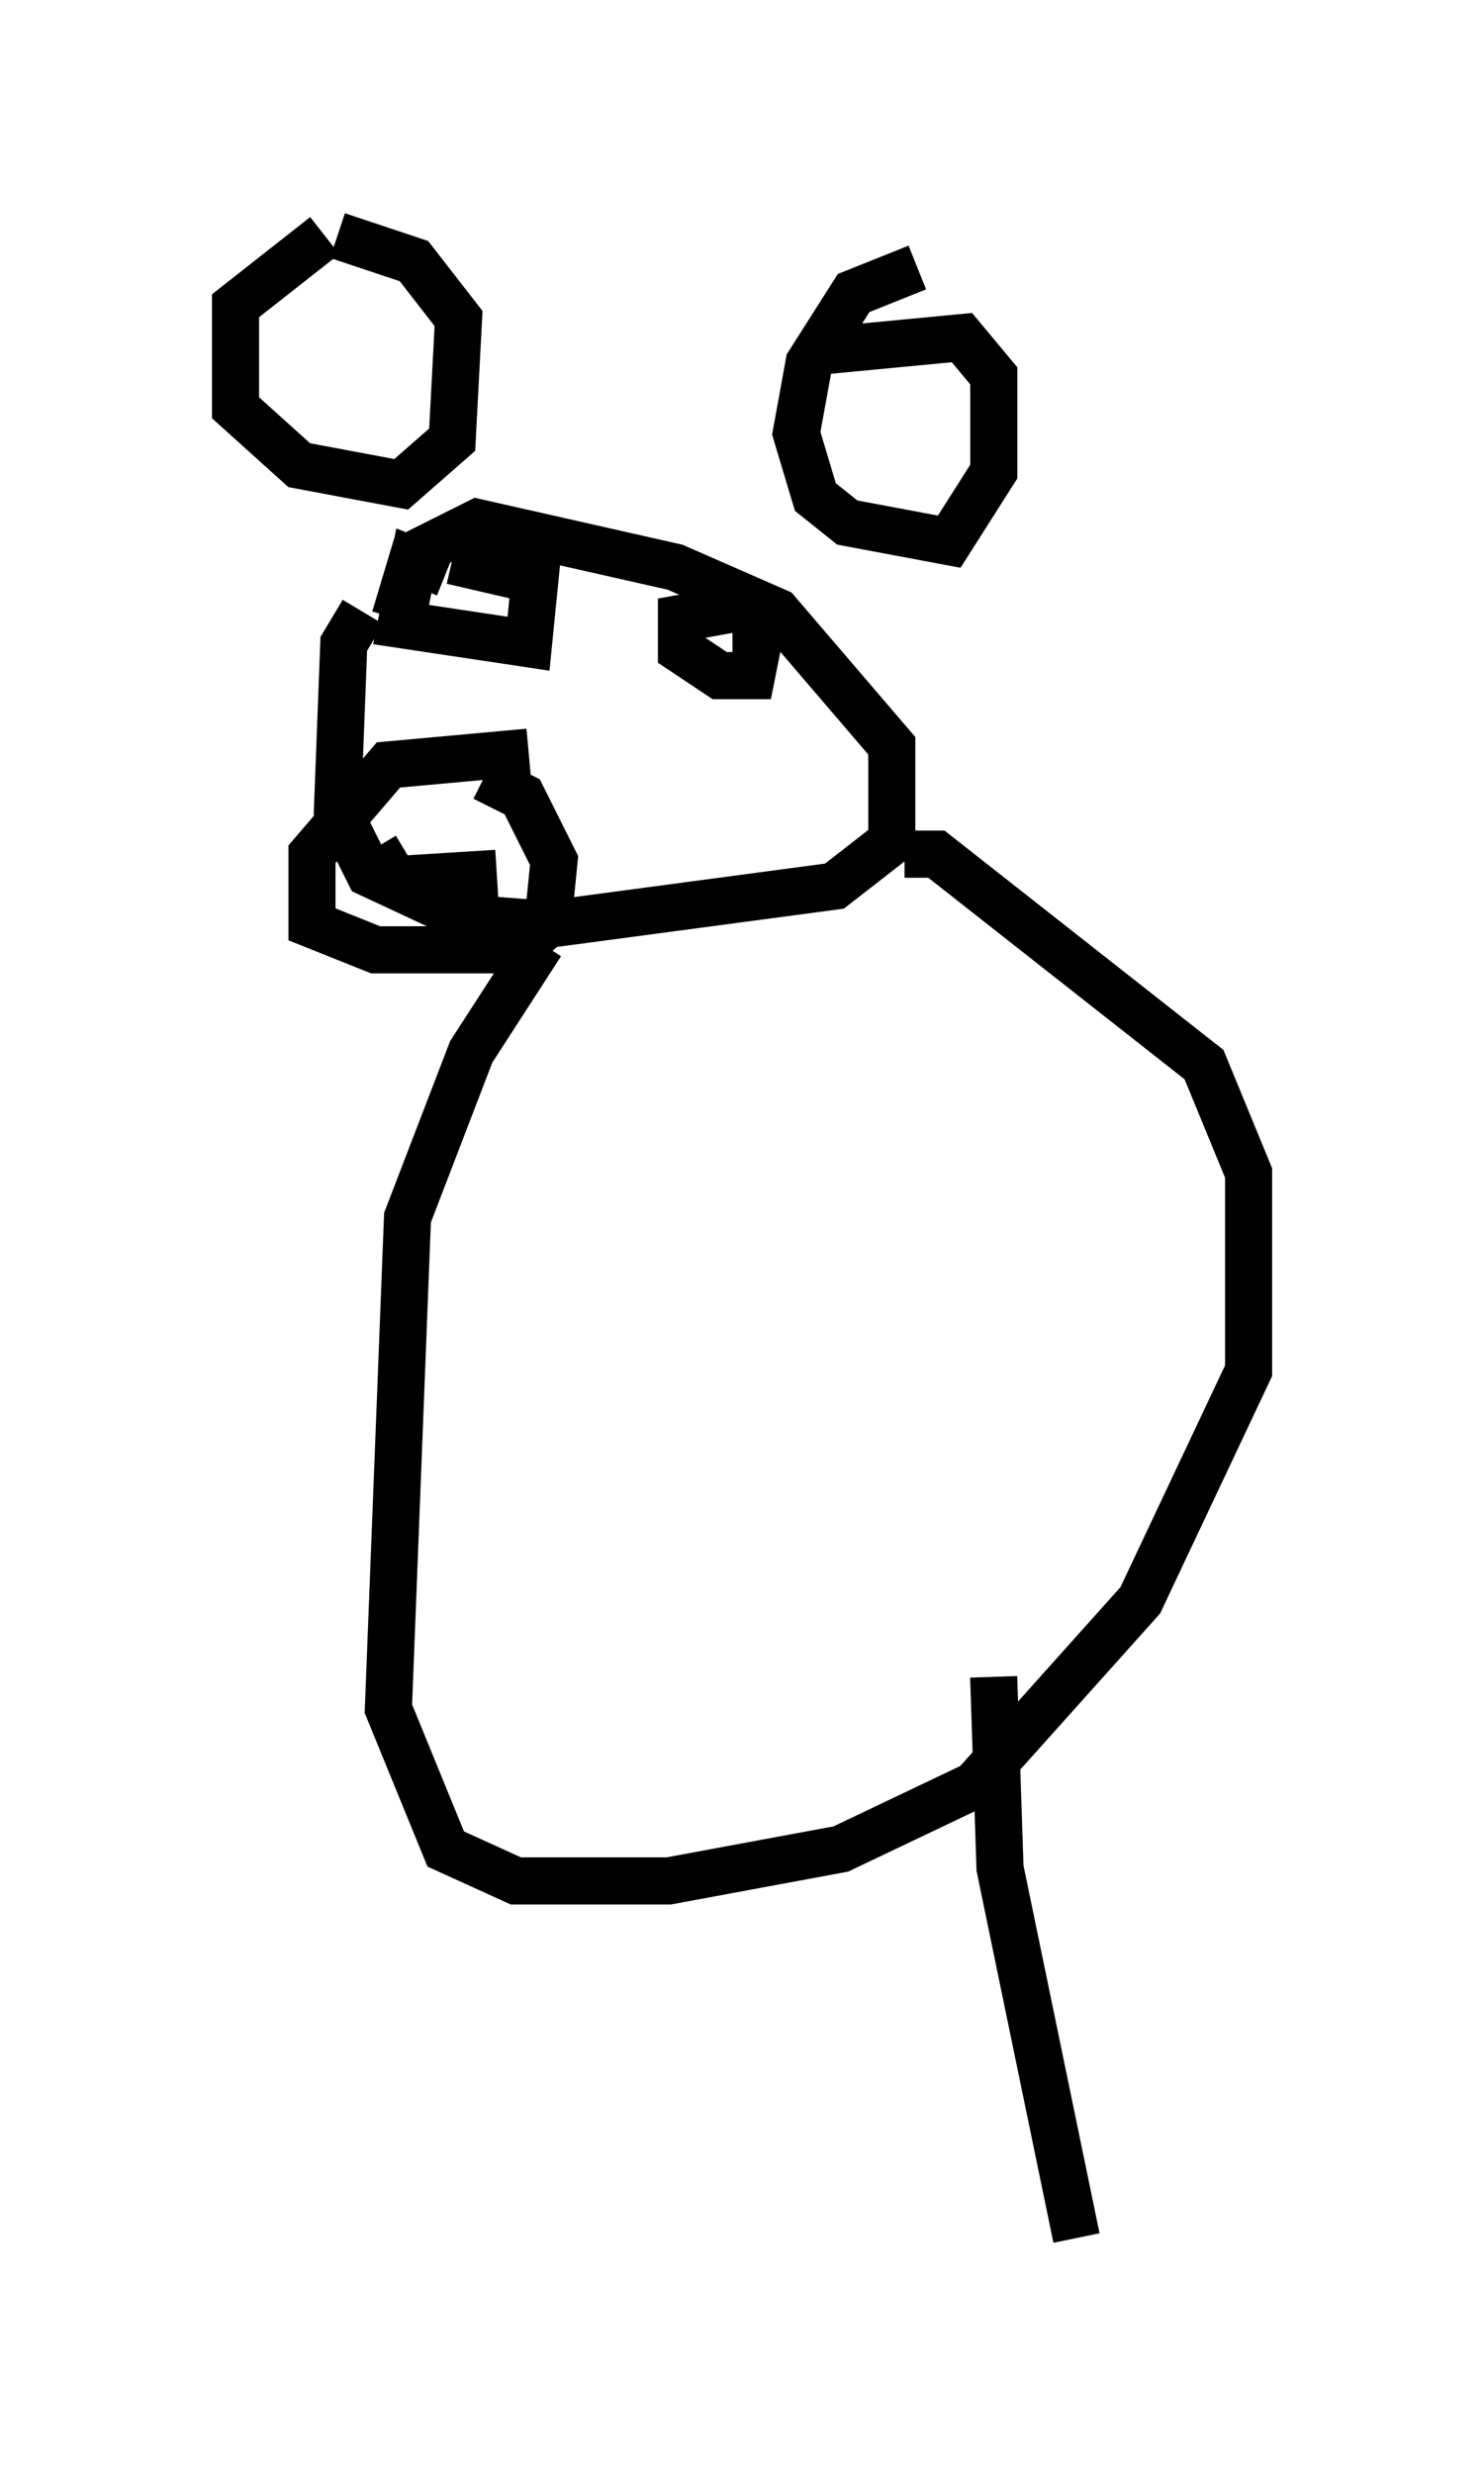 <?xml version="1.0" encoding="utf-8" ?>
<svg baseProfile="full" height="52.489" version="1.1" width="31.515" xmlns="http://www.w3.org/2000/svg" xmlns:ev="http://www.w3.org/2001/xml-events" xmlns:xlink="http://www.w3.org/1999/xlink"><defs /><rect fill="white" height="52.489" width="31.515" x="0" y="0" /><path d="M9.195, 12.848 m-1.488, 0.135 l-0.406, 0.677 -0.135, 3.518 l0.677, 1.353 2.03, 0.947 l1.759, 0.135 6.089, -0.812 l1.218, -0.947 0.0, -2.03 l-2.436, -2.842 -2.165, -0.947 l-4.195, -0.947 -1.353, 0.677 l-0.406, 1.353 m-1.488, -8.119 l-1.894, 1.488 0.0, 2.165 l1.353, 1.218 2.165, 0.406 l1.083, -0.947 0.135, -2.571 l-0.947, -1.218 -1.624, -0.541 m12.314, 0.677 l-1.353, 0.541 -0.947, 1.488 l-0.271, 1.488 0.406, 1.353 l0.677, 0.541 2.165, 0.406 l0.947, -1.488 0.0, -2.03 l-0.677, -0.812 -2.842, 0.271 m-6.36, 8.525 l-2.977, 0.271 -1.624, 1.894 l0.0, 1.488 1.353, 0.541 l2.977, 0.0 0.677, -0.541 l0.135, -1.353 -0.677, -1.353 l-0.812, -0.406 m-2.3, 1.488 l0.406, 0.677 2.165, -0.135 m-1.083, -6.36 l-0.677, -0.271 -0.271, 1.353 l2.706, 0.406 0.135, -1.353 l-1.759, -0.406 m6.36, 0.947 l-1.488, 0.271 0.0, 0.677 l0.812, 0.541 0.677, 0.0 l0.135, -0.677 -0.541, 0.0 m3.654, 4.465 l0.677, 0.0 5.683, 4.465 l0.947, 2.3 0.0, 4.195 l-2.3, 4.871 -3.518, 3.924 l-2.842, 1.353 -3.654, 0.677 l-3.248, 0.0 -1.488, -0.677 l-1.218, -2.977 0.406, -10.419 l1.353, -3.518 1.488, -2.3 m9.607, 15.561 l0.135, 4.059 1.624, 7.848 " fill="none" stroke="black" stroke-width="1" /></svg>